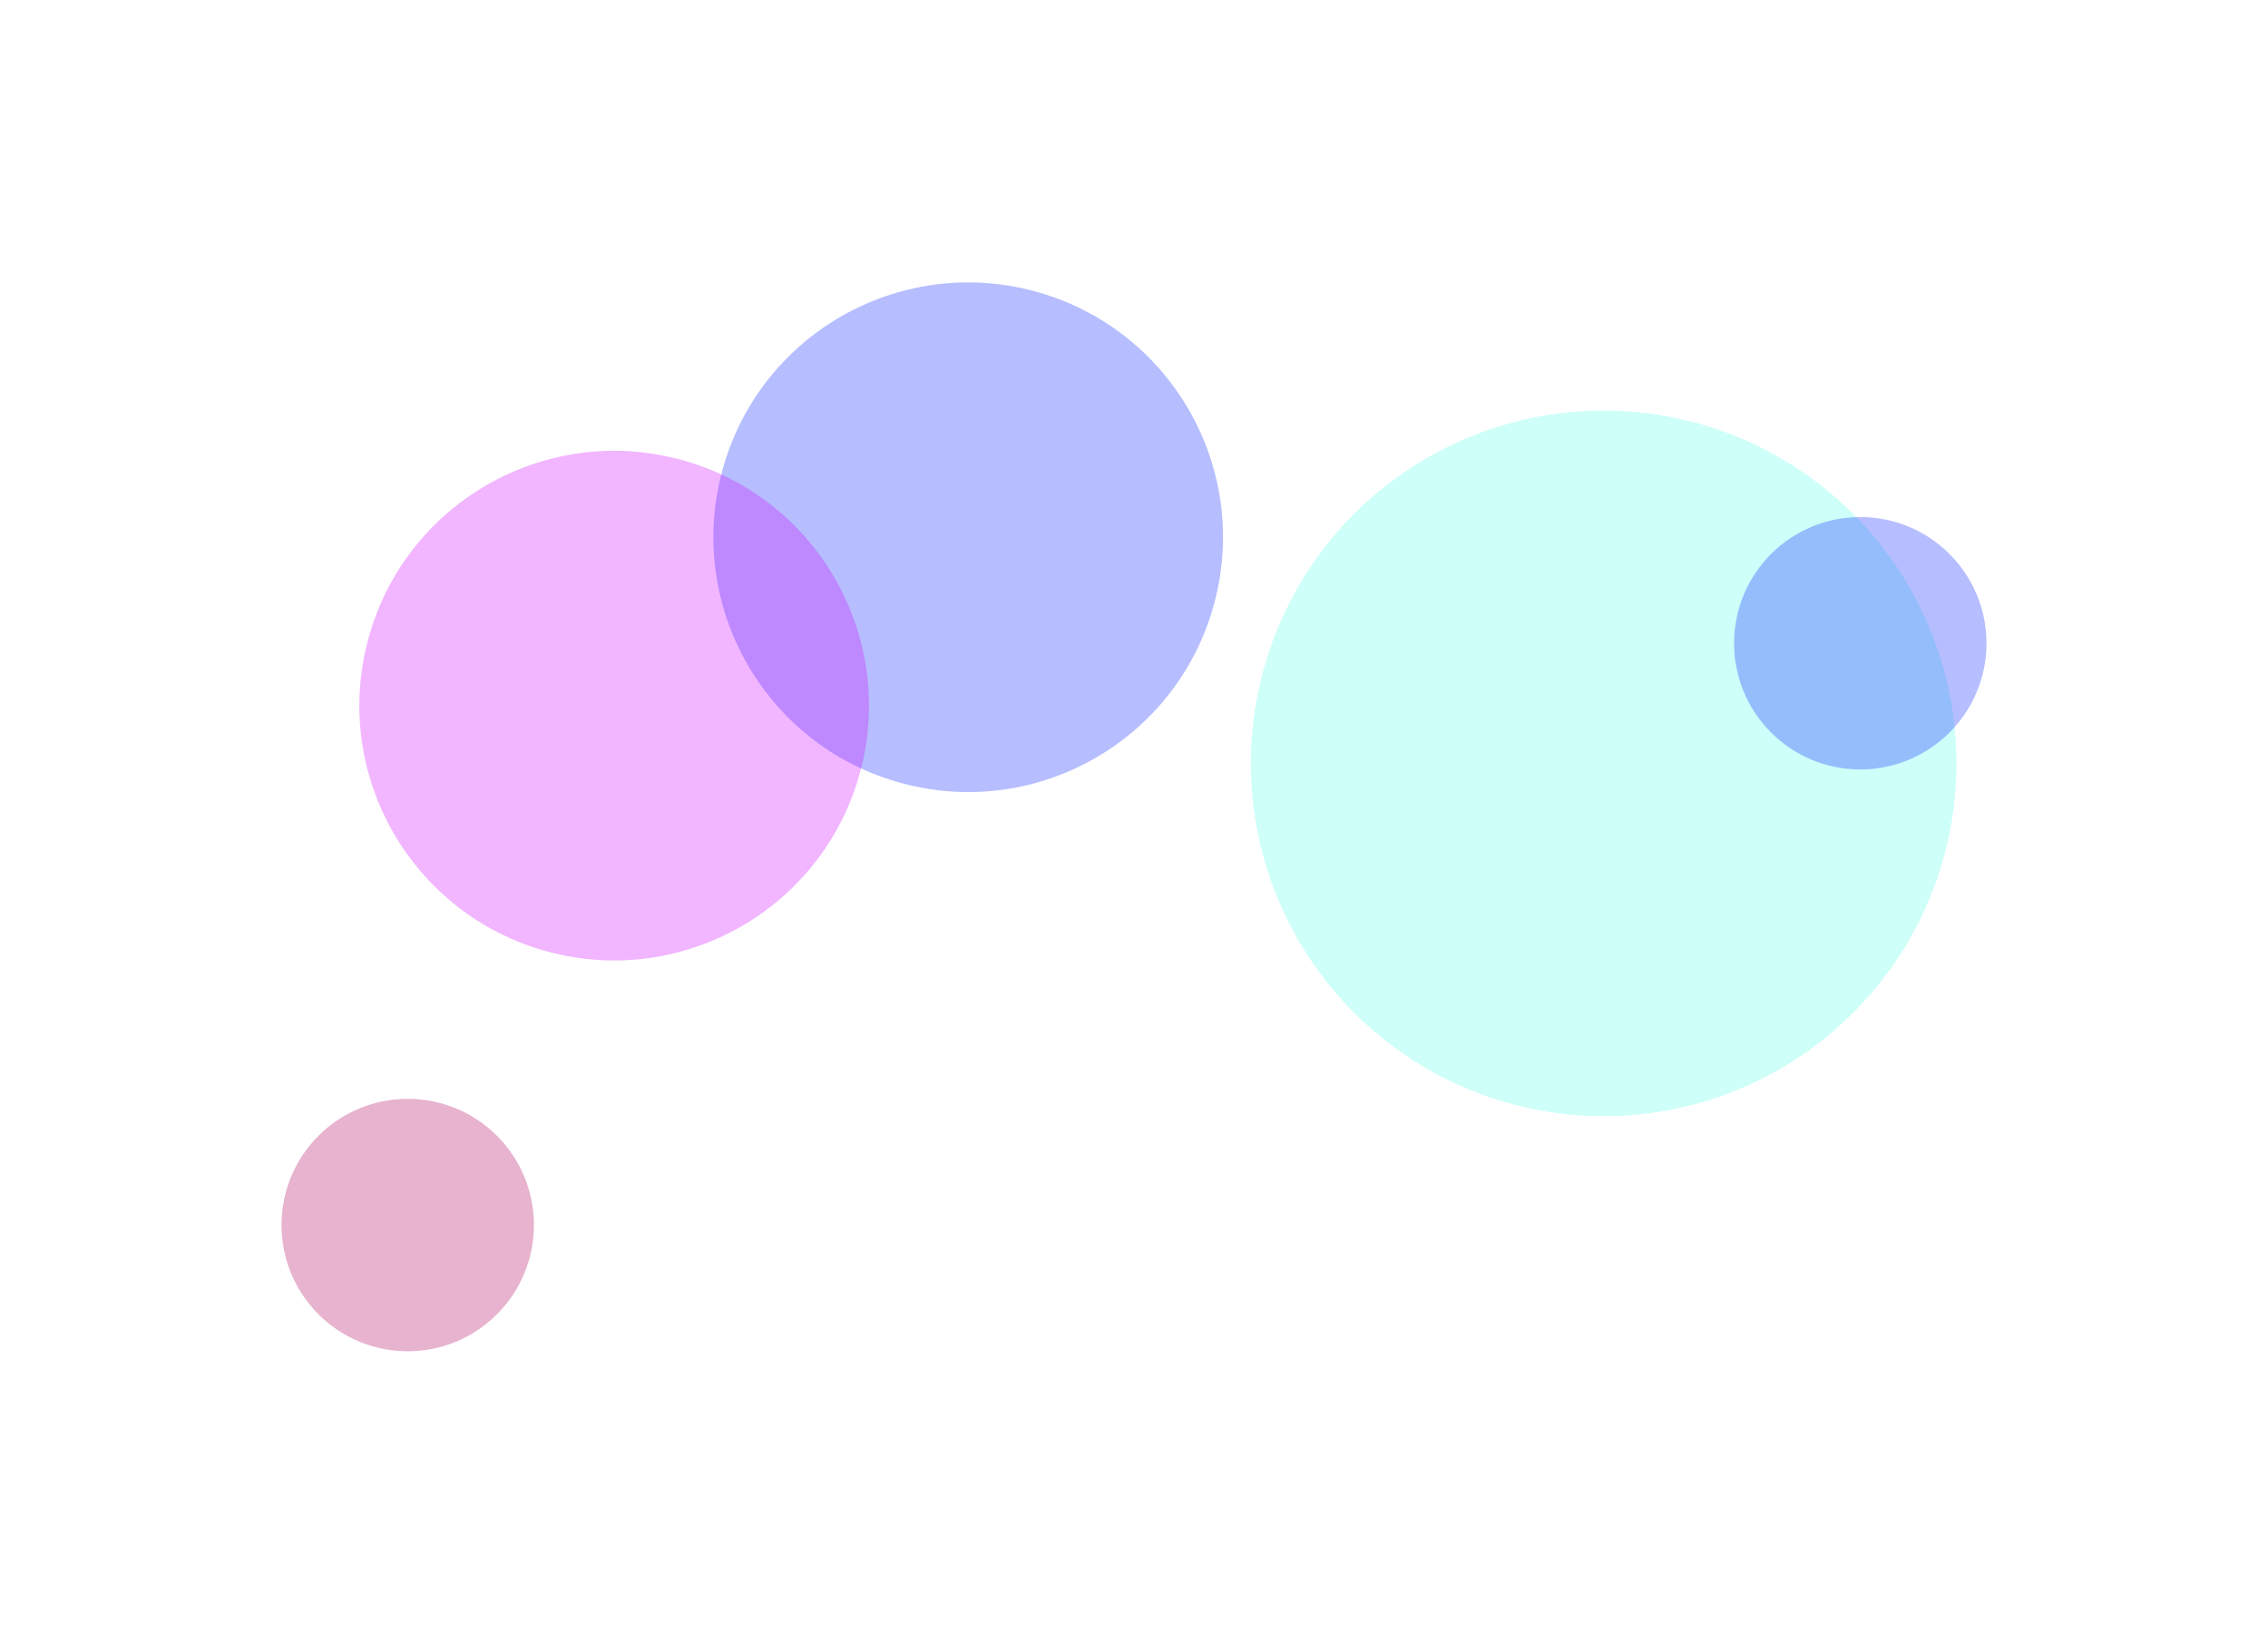<svg
    width="2417"
    height="1740"
    viewBox="0 0 2417 1740"
    fill="none"
    xmlns="http://www.w3.org/2000/svg"
>
<g filter="url(#filter0_f_9_24)">
<circle
            cx="1031.82"
            cy="572.518"
            r="271.5"
            transform="rotate(105 1031.82 572.518)"
            fill="#0D25FF"
            fill-opacity="0.3"
        />
</g>
<g filter="url(#filter1_f_9_24)">
<circle
            cx="1709.03"
            cy="813.503"
            r="376"
            transform="rotate(105 1709.03 813.503)"
            fill="#0DFFE2"
            fill-opacity="0.2"
        />
</g>
<g filter="url(#filter2_f_9_24)">
<circle
            cx="654.518"
            cy="751.98"
            r="271.5"
            transform="rotate(105 654.518 751.98)"
            fill="#CF0DFF"
            fill-opacity="0.3"
        />
</g>
<g filter="url(#filter3_f_9_24)">
<circle cx="1982.5" cy="685.5" r="134.5" fill="#0D25FF" fill-opacity="0.3" />
</g>
<g filter="url(#filter4_f_9_24)">
<circle cx="434.5" cy="1305.5" r="134.5" fill="#AF005F" fill-opacity="0.3" />
</g>
<defs>
<filter
            id="filter0_f_9_24"
            x="460.255"
            y="0.951"
            width="1143.13"
            height="1143.13"
            filterUnits="userSpaceOnUse"
            color-interpolation-filters="sRGB"
        >
<feFlood flood-opacity="0" result="BackgroundImageFix" />
<feBlend mode="normal" in="SourceGraphic" in2="BackgroundImageFix" result="shape" />
<feGaussianBlur stdDeviation="150" result="effect1_foregroundBlur_9_24" />
</filter>
<filter
            id="filter1_f_9_24"
            x="1032.93"
            y="137.41"
            width="1352.19"
            height="1352.19"
            filterUnits="userSpaceOnUse"
            color-interpolation-filters="sRGB"
        >
<feFlood flood-opacity="0" result="BackgroundImageFix" />
<feBlend mode="normal" in="SourceGraphic" in2="BackgroundImageFix" result="shape" />
<feGaussianBlur stdDeviation="150" result="effect1_foregroundBlur_9_24" />
</filter>
<filter
            id="filter2_f_9_24"
            x="82.951"
            y="180.413"
            width="1143.13"
            height="1143.13"
            filterUnits="userSpaceOnUse"
            color-interpolation-filters="sRGB"
        >
<feFlood flood-opacity="0" result="BackgroundImageFix" />
<feBlend mode="normal" in="SourceGraphic" in2="BackgroundImageFix" result="shape" />
<feGaussianBlur stdDeviation="150" result="effect1_foregroundBlur_9_24" />
</filter>
<filter
            id="filter3_f_9_24"
            x="1548"
            y="251"
            width="869"
            height="869"
            filterUnits="userSpaceOnUse"
            color-interpolation-filters="sRGB"
        >
<feFlood flood-opacity="0" result="BackgroundImageFix" />
<feBlend mode="normal" in="SourceGraphic" in2="BackgroundImageFix" result="shape" />
<feGaussianBlur stdDeviation="150" result="effect1_foregroundBlur_9_24" />
</filter>
<filter
            id="filter4_f_9_24"
            x="0"
            y="871"
            width="869"
            height="869"
            filterUnits="userSpaceOnUse"
            color-interpolation-filters="sRGB"
        >
<feFlood flood-opacity="0" result="BackgroundImageFix" />
<feBlend mode="normal" in="SourceGraphic" in2="BackgroundImageFix" result="shape" />
<feGaussianBlur stdDeviation="150" result="effect1_foregroundBlur_9_24" />
</filter>
</defs>
</svg>
